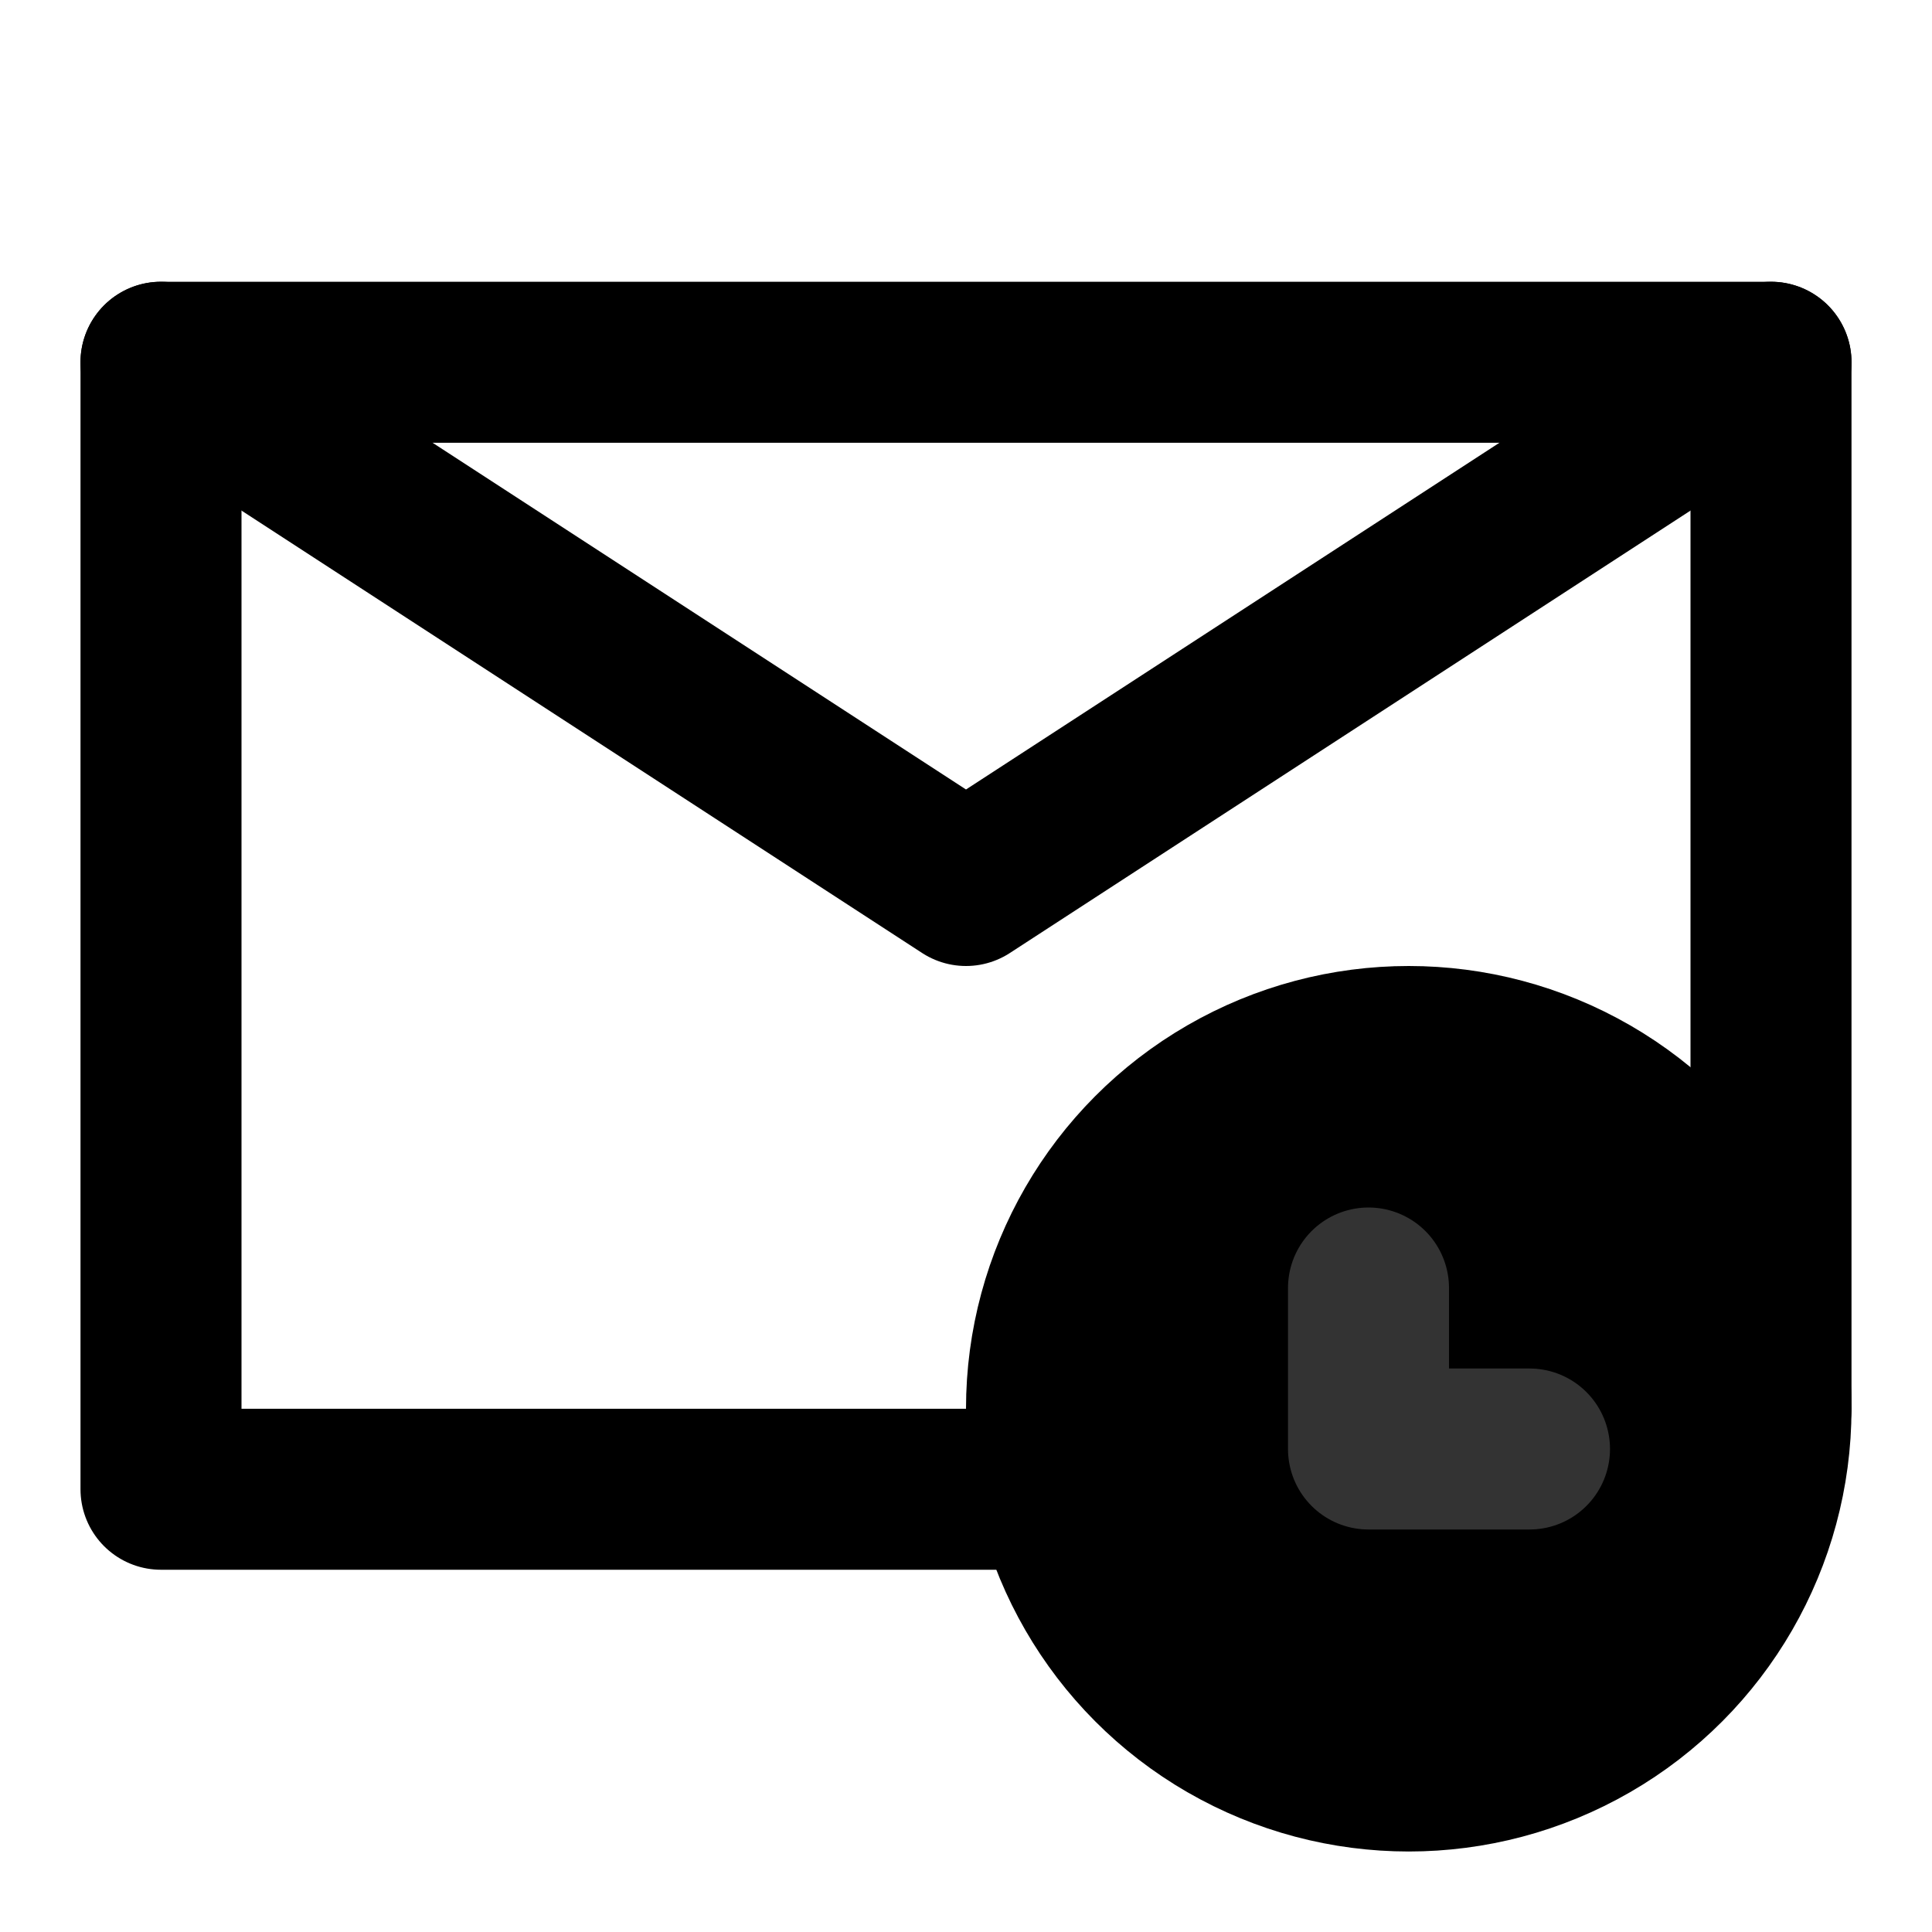 <svg width="48" height="48" viewBox="0 0 48 48" fill="none" xmlns="http://www.w3.org/2000/svg">
<path d="M44 35V9H24H4V23V37H26" stroke="black" stroke-width="4" stroke-linecap="round" stroke-linejoin="round"/>
<circle cx="35" cy="35" r="9" fill="null" stroke="black" stroke-width="4"/>
<path d="M34 32V36H38" stroke="#333" stroke-width="4" stroke-linecap="round" stroke-linejoin="round"/>
<path d="M4 9L24 22L44 9" stroke="black" stroke-width="4" stroke-linecap="round" stroke-linejoin="round"/>
</svg>
